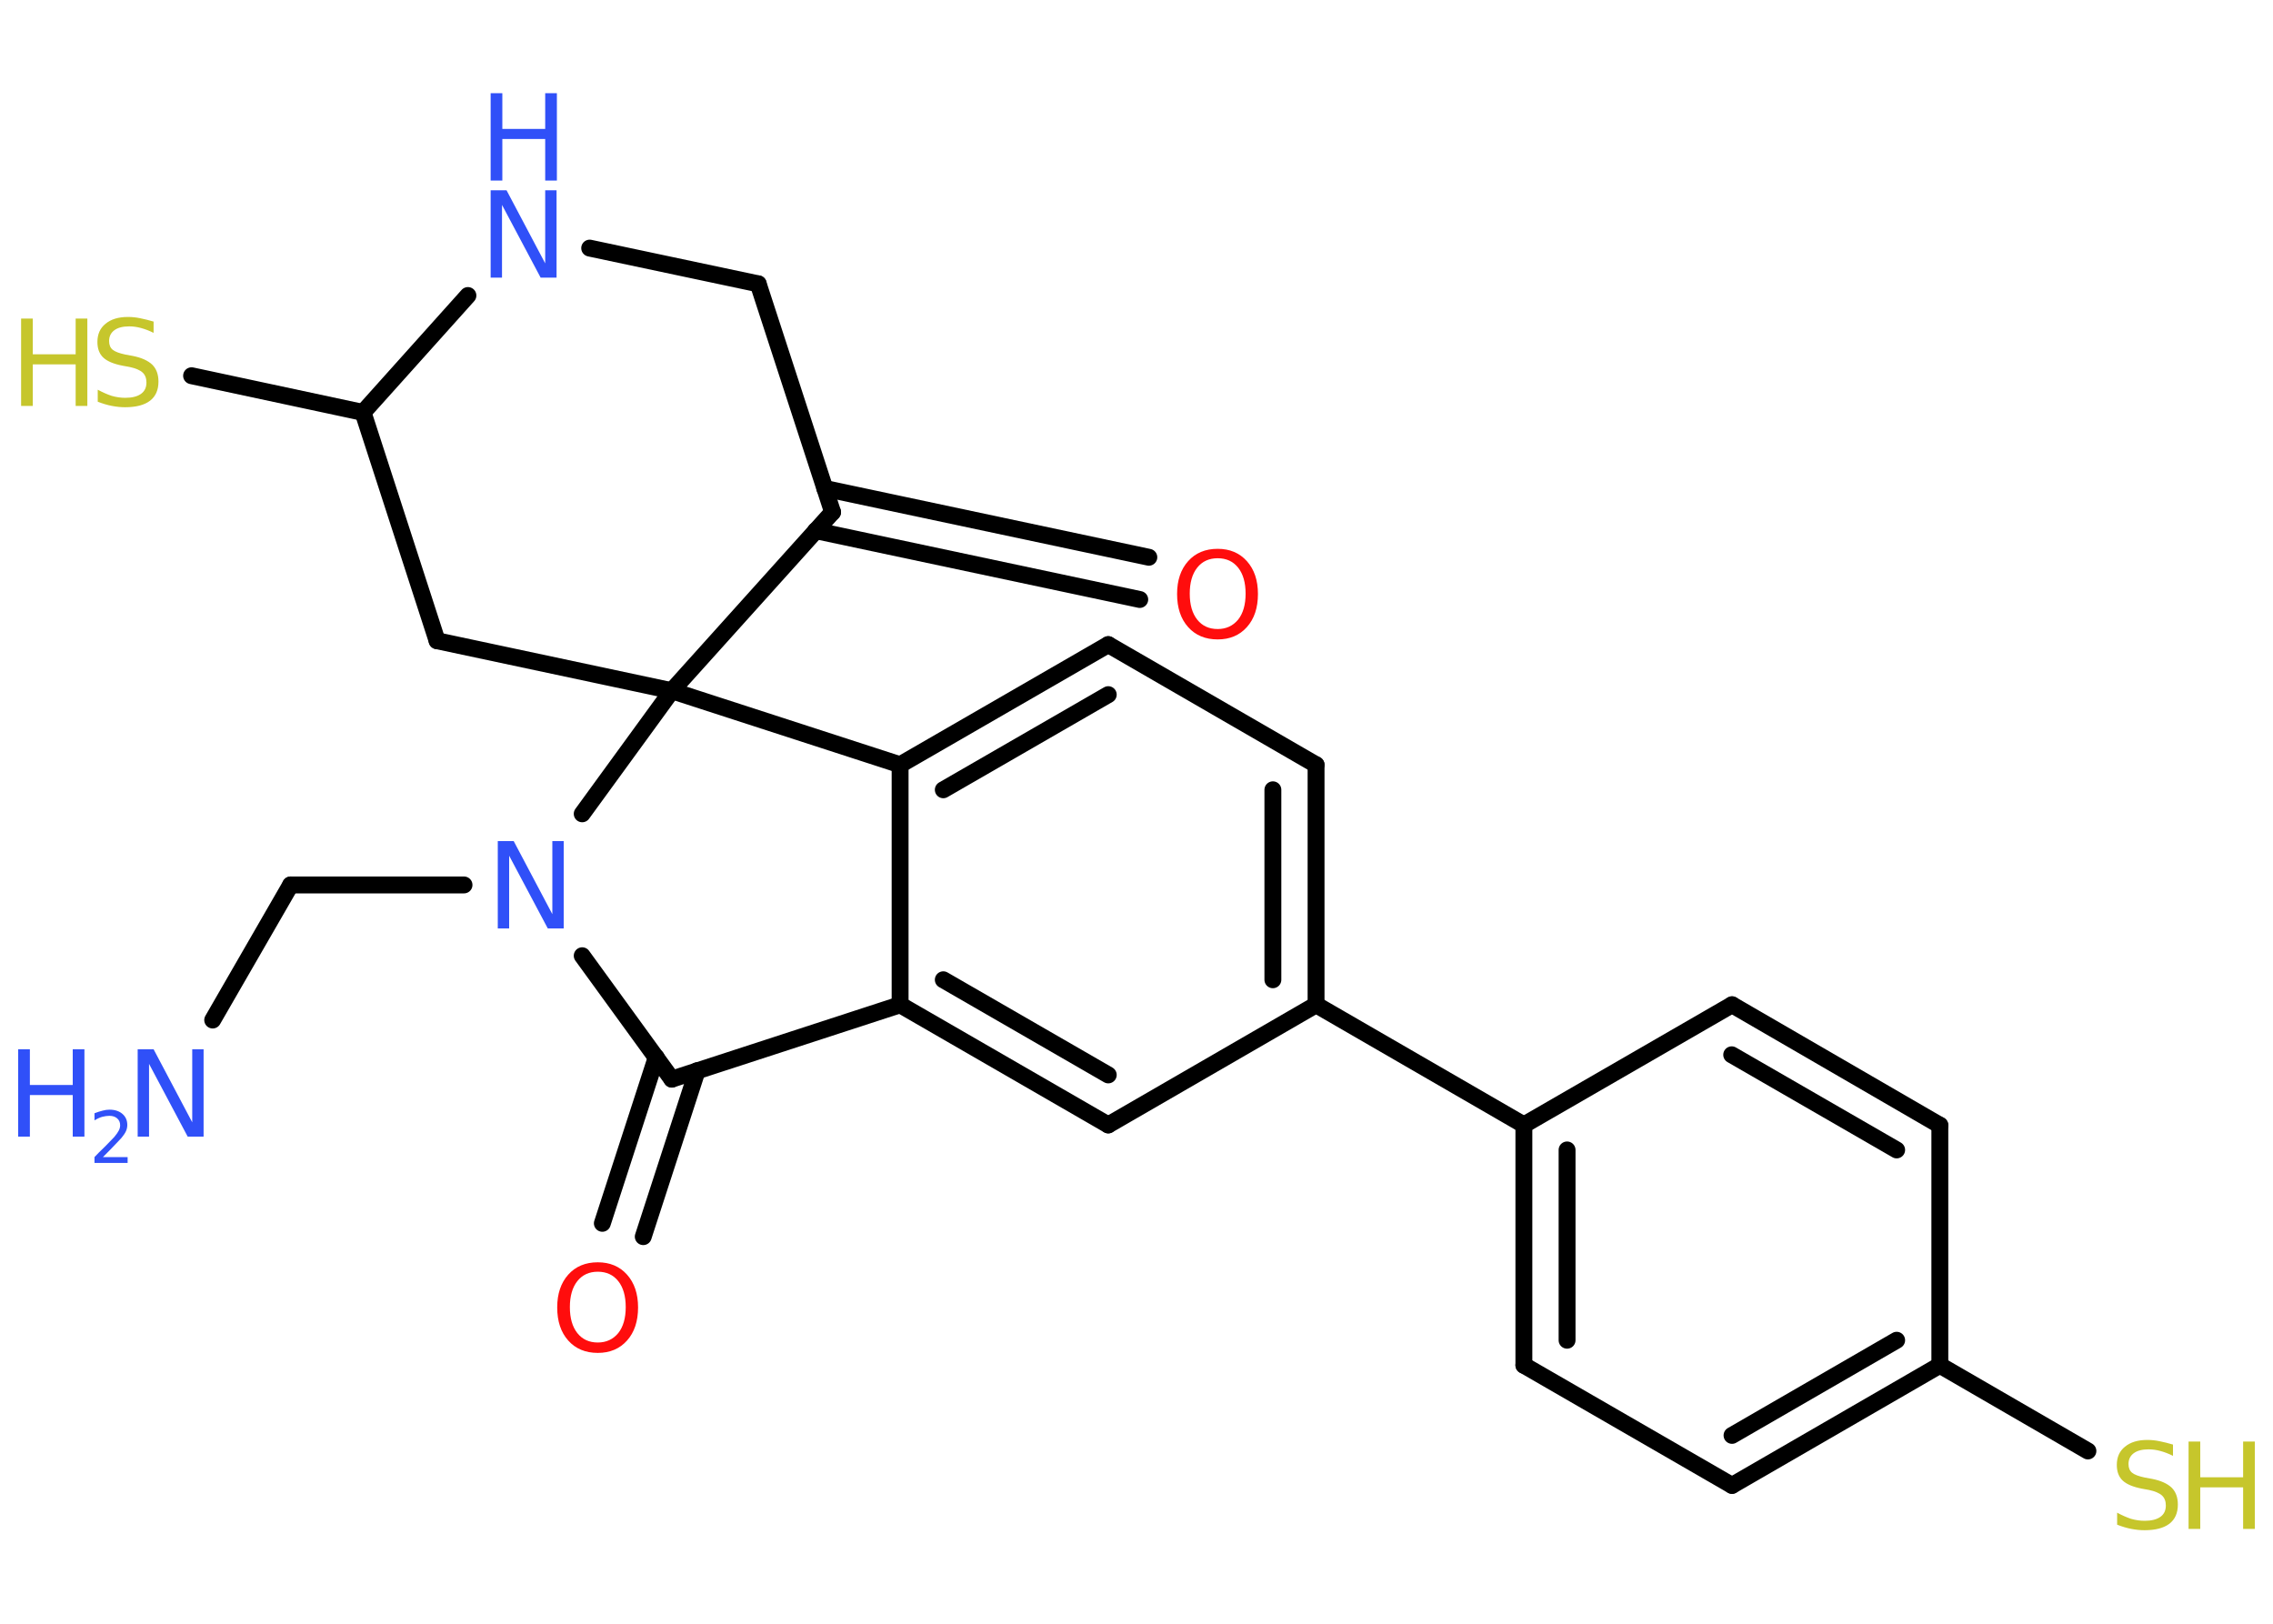 <?xml version='1.0' encoding='UTF-8'?>
<!DOCTYPE svg PUBLIC "-//W3C//DTD SVG 1.1//EN" "http://www.w3.org/Graphics/SVG/1.1/DTD/svg11.dtd">
<svg version='1.2' xmlns='http://www.w3.org/2000/svg' xmlns:xlink='http://www.w3.org/1999/xlink' width='70.0mm' height='50.0mm' viewBox='0 0 70.0 50.0'>
  <desc>Generated by the Chemistry Development Kit (http://github.com/cdk)</desc>
  <g stroke-linecap='round' stroke-linejoin='round' stroke='#000000' stroke-width='.52' fill='#3050F8'>
    <rect x='.0' y='.0' width='70.0' height='50.0' fill='#FFFFFF' stroke='none'/>
    <g id='mol1' class='mol'>
      <line id='mol1bnd1' class='bond' x1='6.55' y1='31.41' x2='8.95' y2='27.25'/>
      <line id='mol1bnd2' class='bond' x1='8.95' y1='27.25' x2='14.29' y2='27.25'/>
      <line id='mol1bnd3' class='bond' x1='17.93' y1='29.43' x2='20.69' y2='33.23'/>
      <g id='mol1bnd4' class='bond'>
        <line x1='21.47' y1='32.97' x2='19.81' y2='38.08'/>
        <line x1='20.21' y1='32.56' x2='18.55' y2='37.67'/>
      </g>
      <line id='mol1bnd5' class='bond' x1='20.69' y1='33.23' x2='27.72' y2='30.94'/>
      <g id='mol1bnd6' class='bond'>
        <line x1='27.72' y1='30.94' x2='34.13' y2='34.64'/>
        <line x1='29.05' y1='30.17' x2='34.13' y2='33.1'/>
      </g>
      <line id='mol1bnd7' class='bond' x1='34.13' y1='34.64' x2='40.53' y2='30.94'/>
      <line id='mol1bnd8' class='bond' x1='40.53' y1='30.94' x2='46.93' y2='34.64'/>
      <g id='mol1bnd9' class='bond'>
        <line x1='46.93' y1='34.64' x2='46.93' y2='42.04'/>
        <line x1='48.26' y1='35.41' x2='48.26' y2='41.27'/>
      </g>
      <line id='mol1bnd10' class='bond' x1='46.93' y1='42.04' x2='53.34' y2='45.74'/>
      <g id='mol1bnd11' class='bond'>
        <line x1='53.34' y1='45.74' x2='59.74' y2='42.04'/>
        <line x1='53.34' y1='44.2' x2='58.41' y2='41.27'/>
      </g>
      <line id='mol1bnd12' class='bond' x1='59.74' y1='42.04' x2='64.3' y2='44.68'/>
      <line id='mol1bnd13' class='bond' x1='59.74' y1='42.04' x2='59.74' y2='34.65'/>
      <g id='mol1bnd14' class='bond'>
        <line x1='59.74' y1='34.65' x2='53.34' y2='30.94'/>
        <line x1='58.41' y1='35.41' x2='53.33' y2='32.48'/>
      </g>
      <line id='mol1bnd15' class='bond' x1='46.93' y1='34.64' x2='53.34' y2='30.94'/>
      <g id='mol1bnd16' class='bond'>
        <line x1='40.53' y1='30.94' x2='40.53' y2='23.55'/>
        <line x1='39.2' y1='30.17' x2='39.2' y2='24.32'/>
      </g>
      <line id='mol1bnd17' class='bond' x1='40.53' y1='23.55' x2='34.13' y2='19.85'/>
      <g id='mol1bnd18' class='bond'>
        <line x1='34.13' y1='19.85' x2='27.72' y2='23.55'/>
        <line x1='34.13' y1='21.39' x2='29.05' y2='24.32'/>
      </g>
      <line id='mol1bnd19' class='bond' x1='27.72' y1='30.94' x2='27.72' y2='23.55'/>
      <line id='mol1bnd20' class='bond' x1='27.72' y1='23.55' x2='20.69' y2='21.27'/>
      <line id='mol1bnd21' class='bond' x1='17.93' y1='25.06' x2='20.69' y2='21.27'/>
      <line id='mol1bnd22' class='bond' x1='20.69' y1='21.27' x2='13.46' y2='19.73'/>
      <line id='mol1bnd23' class='bond' x1='13.46' y1='19.73' x2='11.18' y2='12.7'/>
      <line id='mol1bnd24' class='bond' x1='11.18' y1='12.7' x2='5.9' y2='11.57'/>
      <line id='mol1bnd25' class='bond' x1='11.18' y1='12.7' x2='14.41' y2='9.1'/>
      <line id='mol1bnd26' class='bond' x1='18.16' y1='7.64' x2='23.35' y2='8.74'/>
      <line id='mol1bnd27' class='bond' x1='23.35' y1='8.74' x2='25.64' y2='15.77'/>
      <line id='mol1bnd28' class='bond' x1='20.69' y1='21.27' x2='25.64' y2='15.77'/>
      <g id='mol1bnd29' class='bond'>
        <line x1='25.4' y1='15.04' x2='35.38' y2='17.16'/>
        <line x1='25.12' y1='16.34' x2='35.1' y2='18.46'/>
      </g>
      <g id='mol1atm1' class='atom'>
        <path d='M4.24 32.31h.49l1.19 2.25v-2.25h.35v2.69h-.49l-1.19 -2.24v2.24h-.35v-2.69z' stroke='none'/>
        <path d='M.56 32.31h.36v1.1h1.32v-1.1h.36v2.69h-.36v-1.28h-1.32v1.28h-.36v-2.69z' stroke='none'/>
        <path d='M3.17 35.63h.76v.18h-1.02v-.18q.12 -.13 .34 -.34q.21 -.22 .27 -.28q.1 -.12 .14 -.2q.04 -.08 .04 -.16q.0 -.13 -.09 -.21q-.09 -.08 -.24 -.08q-.1 .0 -.22 .03q-.11 .03 -.24 .11v-.22q.13 -.05 .25 -.08q.11 -.03 .21 -.03q.25 .0 .4 .13q.15 .13 .15 .34q.0 .1 -.04 .19q-.04 .09 -.14 .21q-.03 .03 -.17 .18q-.14 .15 -.41 .42z' stroke='none'/>
      </g>
      <path id='mol1atm3' class='atom' d='M15.33 25.9h.49l1.19 2.25v-2.25h.35v2.69h-.49l-1.19 -2.24v2.24h-.35v-2.69z' stroke='none'/>
      <path id='mol1atm5' class='atom' d='M18.41 39.16q-.4 .0 -.63 .29q-.23 .29 -.23 .8q.0 .51 .23 .8q.23 .29 .63 .29q.39 .0 .63 -.29q.23 -.29 .23 -.8q.0 -.51 -.23 -.8q-.23 -.29 -.63 -.29zM18.41 38.87q.56 .0 .9 .38q.34 .38 .34 1.01q.0 .64 -.34 1.02q-.34 .38 -.9 .38q-.57 .0 -.91 -.38q-.34 -.38 -.34 -1.02q.0 -.63 .34 -1.01q.34 -.38 .91 -.38z' stroke='none' fill='#FF0D0D'/>
      <g id='mol1atm13' class='atom'>
        <path d='M66.92 44.48v.35q-.2 -.1 -.39 -.15q-.18 -.05 -.36 -.05q-.3 .0 -.46 .12q-.16 .12 -.16 .33q.0 .18 .11 .27q.11 .09 .4 .15l.22 .04q.4 .08 .6 .27q.19 .19 .19 .52q.0 .39 -.26 .59q-.26 .2 -.77 .2q-.19 .0 -.4 -.04q-.21 -.04 -.44 -.13v-.37q.22 .12 .43 .19q.21 .06 .42 .06q.31 .0 .48 -.12q.17 -.12 .17 -.35q.0 -.2 -.12 -.31q-.12 -.11 -.4 -.17l-.22 -.04q-.41 -.08 -.59 -.25q-.18 -.17 -.18 -.48q.0 -.36 .25 -.56q.25 -.21 .69 -.21q.19 .0 .38 .04q.2 .04 .4 .1z' stroke='none' fill='#C6C62C'/>
        <path d='M67.4 44.39h.36v1.1h1.32v-1.1h.36v2.69h-.36v-1.28h-1.32v1.28h-.36v-2.69z' stroke='none' fill='#C6C62C'/>
      </g>
      <g id='mol1atm22' class='atom'>
        <path d='M4.73 9.9v.35q-.2 -.1 -.39 -.15q-.18 -.05 -.36 -.05q-.3 .0 -.46 .12q-.16 .12 -.16 .33q.0 .18 .11 .27q.11 .09 .4 .15l.22 .04q.4 .08 .6 .27q.19 .19 .19 .52q.0 .39 -.26 .59q-.26 .2 -.77 .2q-.19 .0 -.4 -.04q-.21 -.04 -.44 -.13v-.37q.22 .12 .43 .19q.21 .06 .42 .06q.31 .0 .48 -.12q.17 -.12 .17 -.35q.0 -.2 -.12 -.31q-.12 -.11 -.4 -.17l-.22 -.04q-.41 -.08 -.59 -.25q-.18 -.17 -.18 -.48q.0 -.36 .25 -.56q.25 -.21 .69 -.21q.19 .0 .38 .04q.2 .04 .4 .1z' stroke='none' fill='#C6C62C'/>
        <path d='M.65 9.81h.36v1.1h1.32v-1.1h.36v2.69h-.36v-1.28h-1.32v1.28h-.36v-2.69z' stroke='none' fill='#C6C62C'/>
      </g>
      <g id='mol1atm23' class='atom'>
        <path d='M15.11 5.86h.49l1.19 2.25v-2.25h.35v2.69h-.49l-1.19 -2.24v2.24h-.35v-2.69z' stroke='none'/>
        <path d='M15.11 2.87h.36v1.1h1.32v-1.1h.36v2.69h-.36v-1.28h-1.32v1.28h-.36v-2.69z' stroke='none'/>
      </g>
      <path id='mol1atm26' class='atom' d='M37.5 17.19q-.4 .0 -.63 .29q-.23 .29 -.23 .8q.0 .51 .23 .8q.23 .29 .63 .29q.39 .0 .63 -.29q.23 -.29 .23 -.8q.0 -.51 -.23 -.8q-.23 -.29 -.63 -.29zM37.5 16.9q.56 .0 .9 .38q.34 .38 .34 1.01q.0 .64 -.34 1.02q-.34 .38 -.9 .38q-.57 .0 -.91 -.38q-.34 -.38 -.34 -1.02q.0 -.63 .34 -1.01q.34 -.38 .91 -.38z' stroke='none' fill='#FF0D0D'/>
    </g>
  </g>
</svg>
